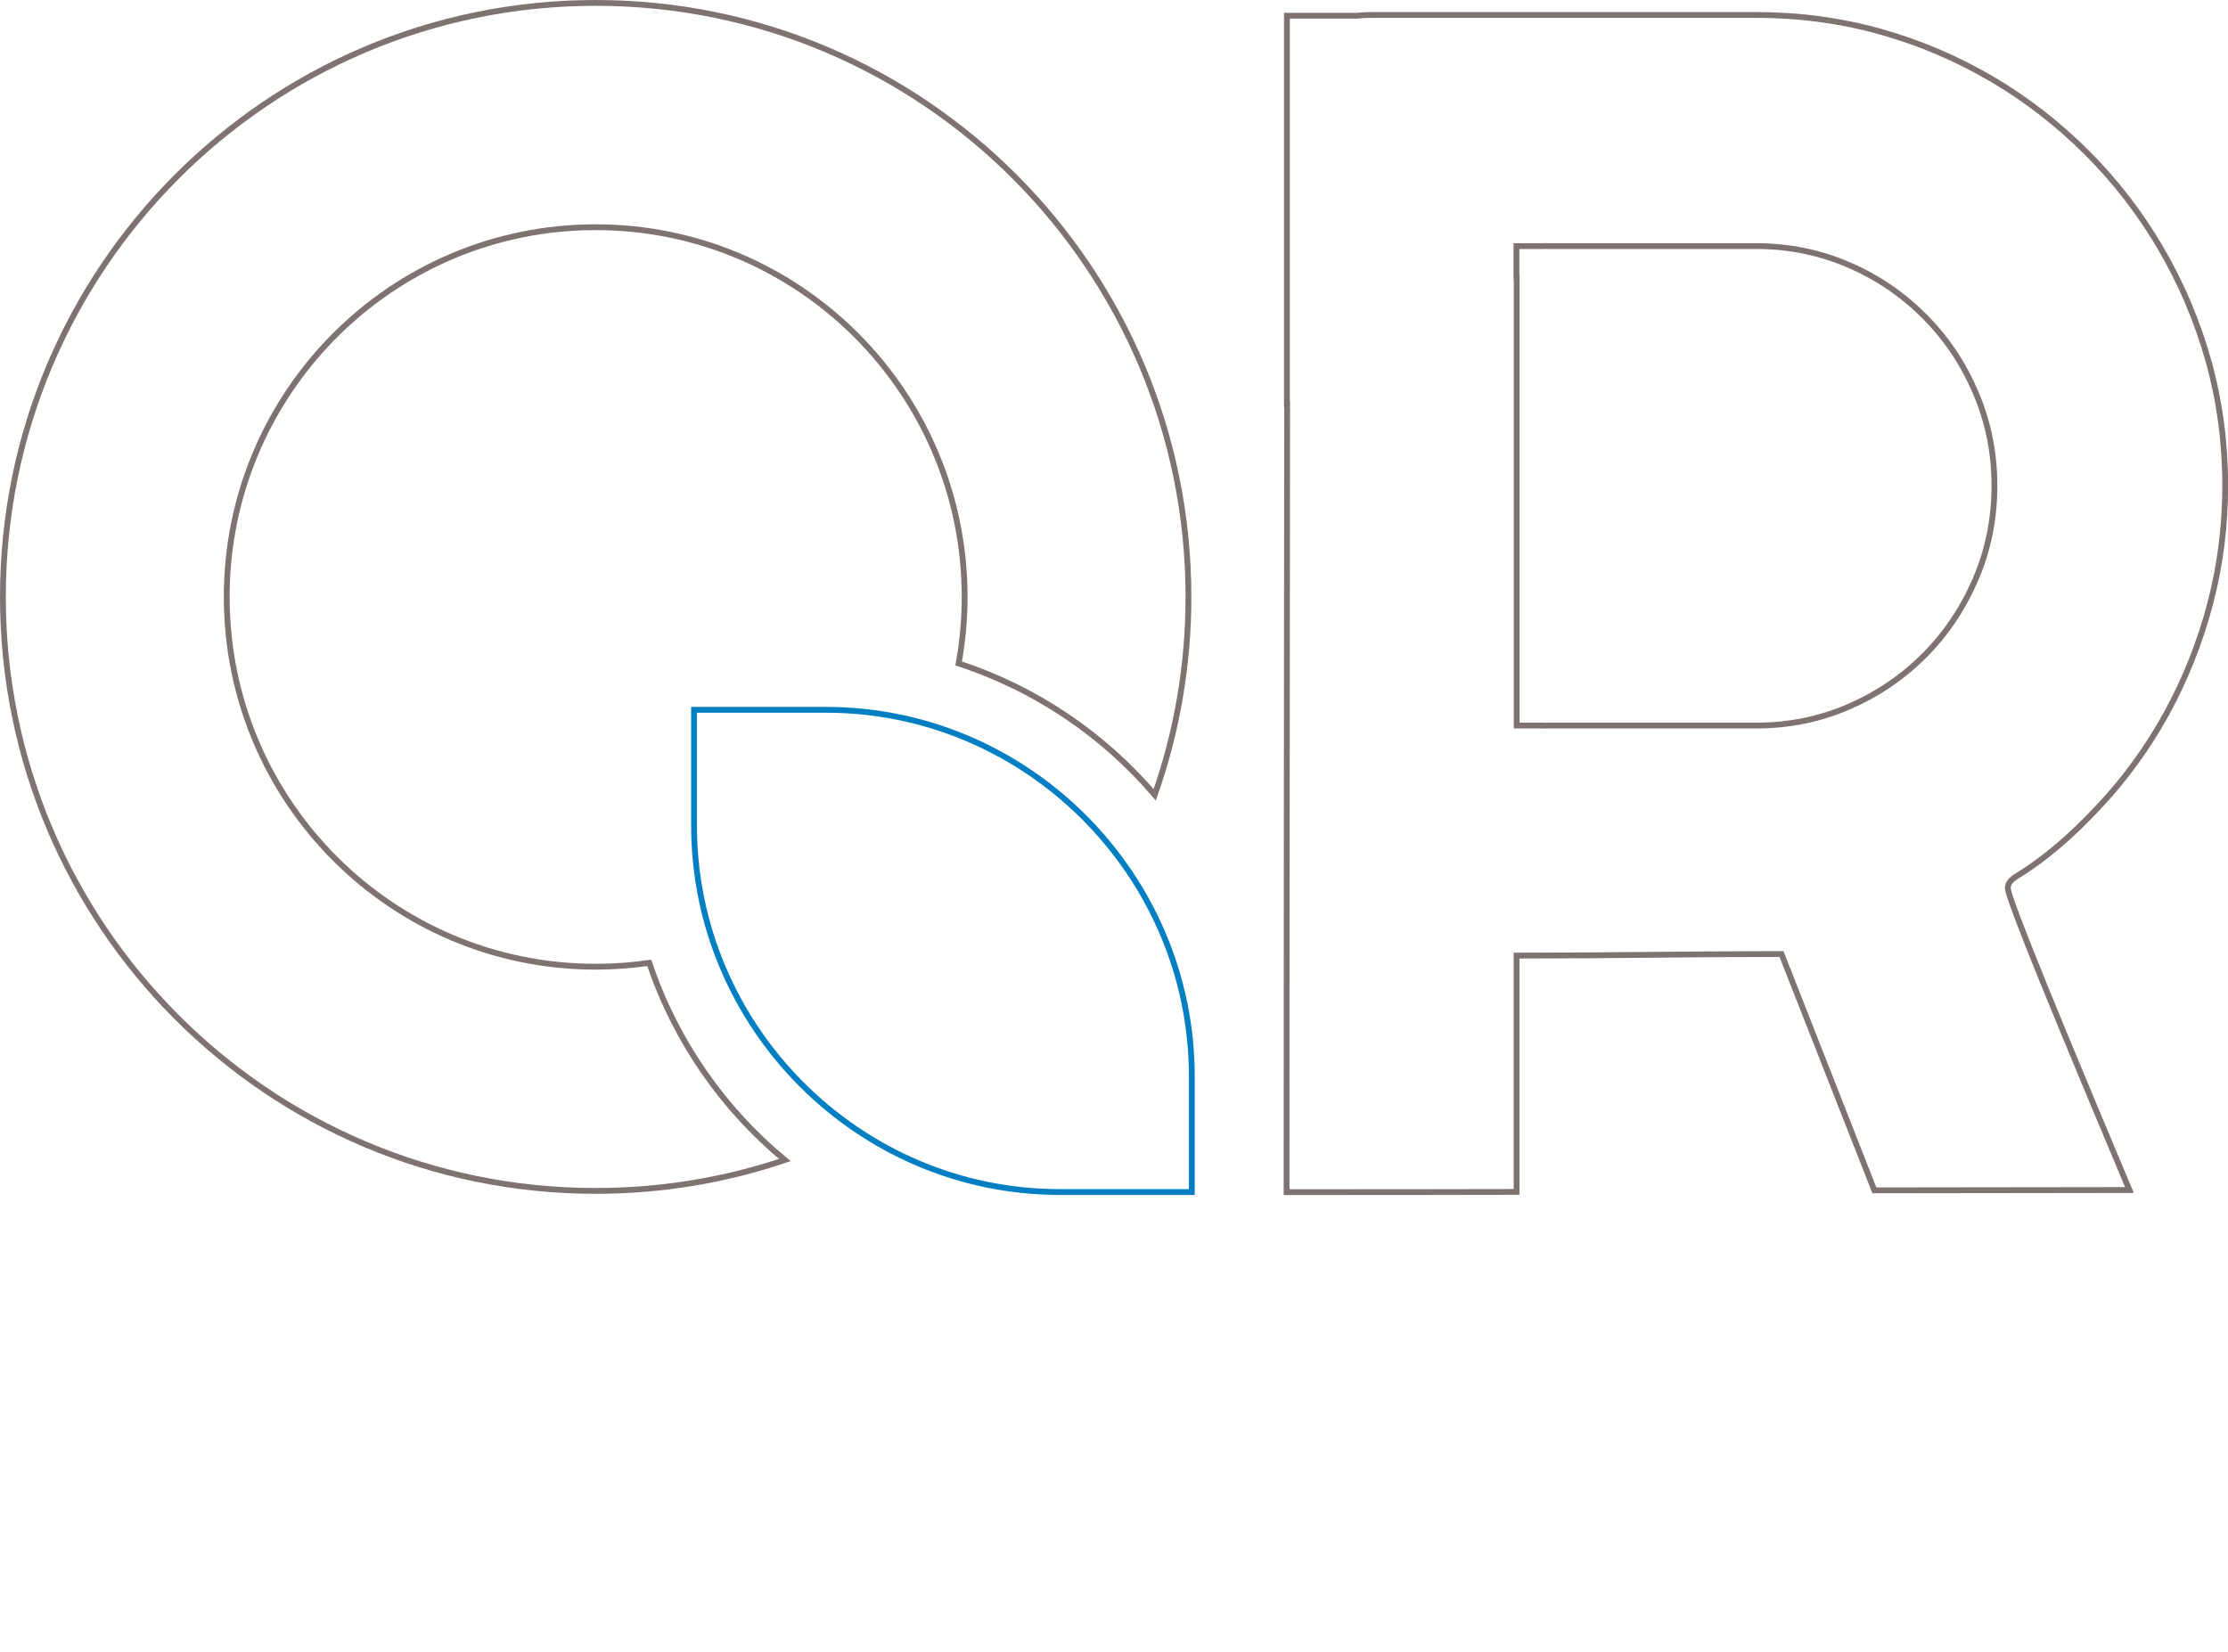 <svg width="383" height="284" viewBox="0 0 383 284" fill="none" xmlns="http://www.w3.org/2000/svg">
<g clip-path="url(#clip0_114_877)">
<path d="M260.682 47.688H260.721V69.999V83.658V99.562V120.109V124.249V124.749H261.221H265.275C265.541 124.768 265.822 124.768 266.102 124.749H293.185H301.852C307.516 124.749 312.814 123.672 317.802 121.516L317.803 121.515C322.741 119.363 327.099 116.426 330.813 112.684C334.527 108.961 337.457 104.593 339.623 99.546C341.775 94.547 342.849 89.198 342.849 83.503C342.849 77.867 341.775 72.518 339.624 67.52C337.477 62.472 334.546 58.104 330.813 54.381C327.101 50.661 322.744 47.664 317.801 45.549C312.99 43.471 307.926 42.394 302.496 42.316H302.489H302.47H302.469H302.467H302.466H302.465H302.464H302.463H302.461H302.46H302.459H302.458H302.456H302.455H302.454H302.453H302.451H302.45H302.449H302.448H302.446H302.445H302.444H302.443H302.441H302.44H302.439H302.438H302.436H302.435H302.434H302.433H302.431H302.43H302.429H302.428H302.426H302.425H302.424H302.423H302.421H302.42H302.419H302.418H302.416H302.415H302.414H302.413H302.411H302.41H302.409H302.408H302.407H302.405H302.404H302.403H302.402H302.4H302.399H302.398H302.397H302.395H302.394H302.393H302.392H302.39H302.389H302.388H302.387H302.385H302.384H302.383H302.382H302.38H302.379H302.378H302.377H302.375H302.374H302.373H302.372H302.37H302.369H302.368H302.367H302.365H302.364H302.363H302.362H302.36H302.359H302.358H302.357H302.356H302.354H302.353H302.352H302.351H302.349H302.348H302.347H302.346H302.344H302.343H302.342H302.341H302.339H302.338H302.337H302.336H302.334H302.333H302.332H302.331H302.329H302.328H302.327H302.326H302.324H302.323H302.322H302.321H302.319H302.318H302.317H302.316H302.314H302.313H302.312H302.311H302.309H302.308H302.307H302.306H302.305H302.303H302.302H302.301H302.3H302.298H302.297H302.296H302.295H302.293H302.292H302.291H302.29H302.288H302.287H302.286H302.285H302.283H302.282H302.281H302.28H302.278H302.277H302.276H302.275H302.273H302.272H302.271H302.27H302.268H302.267H302.266H302.265H302.263H302.262H302.261H302.26H302.258H302.257H302.256H302.255H302.253H302.252H302.251H302.25H302.249H302.247H302.246H302.245H302.244H302.242H302.241H302.24H302.239H302.237H302.236H302.235H302.234H302.232H302.231H302.23H302.229H302.227H302.226H302.225H302.224H302.222H302.221H302.22H302.219H302.217H302.216H302.215H302.214H302.212H302.211H302.21H302.209H302.207H302.206H302.205H302.204H302.202H302.201H302.2H302.199H302.198H302.196H302.195H302.194H302.193H302.191H302.19H302.189H302.188H302.186H302.185H302.184H302.183H302.181H302.18H302.179H302.178H302.176H302.175H302.174H302.173H302.171H302.17H302.169H302.168H302.166H302.165H302.164H302.163H302.161H302.16H302.159H302.158H302.156H302.155H302.154H302.153H302.151H302.15H302.149H302.148H302.146H302.145H302.144H302.143H302.142H302.14H302.139H302.138H302.137H302.135H302.134H302.133H302.132H302.13H302.129H302.128H302.127H302.125H302.124H302.123H302.122H302.12H302.119H302.118H302.117H302.115H302.114H302.113H302.112H302.11H302.109H302.108H302.107H302.105H302.104H302.103H302.102H302.1H302.099H302.098H302.097H302.095H302.094H302.093H302.092H302.091H302.089H302.088H302.087H302.086H302.084H302.083H302.082H302.081H302.079H302.078H302.077H302.076H302.074H302.073H302.072H302.071H302.069H302.068H302.067H302.066H302.064H302.063H302.062H302.061H302.059H302.058H302.057H302.056H302.054H302.053H302.052H302.051H302.049H302.048H302.047H302.046H302.044H302.043H302.042H302.041H302.04H302.038H302.037H302.036H302.035H302.033H302.032H302.031H302.03H302.028H302.027H302.026H302.025H302.023H302.022H302.021H302.02H302.018H302.017H302.016H302.015H302.013H302.012H302.011H302.01H302.008H302.007H302.006H302.005H302.003H302.002H302.001H302H301.998H301.997H301.996H301.995H301.993H301.992H301.991H301.99H301.988H301.987H301.986H301.985H301.984H301.982H301.981H301.98H301.979H301.977H301.976H301.975H301.974H301.972H301.971H301.97H301.969H301.967H301.966H301.965H301.964H301.962H301.961H301.96H301.959H301.957H301.956H301.955H301.954H301.952H301.951H301.95H301.949H301.947H301.946H301.945H301.944H301.942H301.941H301.94H301.939H301.937H301.936H301.935H301.934H301.933H301.931H301.93H301.929H301.928H301.926H301.925H301.924H301.923H301.921H301.92H301.919H301.918H301.916H301.915H301.914H301.913H301.911H301.91H301.909H301.908H301.906H301.905H301.904H301.903H301.901H301.9H301.899H301.898H301.896H301.895H301.894H301.893H301.891H301.89H301.889H301.888H301.886H301.885H301.884H301.883H301.882H301.88H301.879H301.878H301.877H301.875H301.874H301.873H301.872H301.87H301.869H301.868H301.867H301.865H301.864H301.863H301.862H301.86H301.859H301.858H301.857H301.855H301.854H301.853H301.852H301.85H301.849H301.848H301.847H301.845H301.844H301.843H301.842H301.84H301.839H301.838H301.837H301.835H301.834H301.833H266.441C265.917 42.297 265.446 42.296 264.993 42.316H261.182H260.682V42.816V47.188V47.688ZM221.224 69.499V2.706H233.193H233.219L233.245 2.703C234.15 2.609 235.116 2.57 236.166 2.57H301.872C309.317 2.57 316.433 3.532 323.297 5.454C330.127 7.377 336.515 10.126 342.501 13.645C348.466 17.164 353.876 21.394 358.789 26.299C363.738 31.26 367.959 36.74 371.469 42.758C374.98 48.777 377.724 55.219 379.642 62.065C381.56 68.946 382.519 76.079 382.519 83.484C382.519 90.466 381.656 97.252 379.93 103.807L379.93 103.808C378.203 110.403 375.709 116.653 372.486 122.576C369.224 128.5 365.292 133.959 360.574 138.938C356.209 143.544 351.862 147.477 346.47 150.773L346.465 150.776C345.786 151.202 345.287 151.731 345.157 152.489L345.157 152.489C345.13 152.647 345.16 152.83 345.186 152.963C345.217 153.121 345.266 153.315 345.33 153.536C345.458 153.98 345.652 154.57 345.903 155.281C346.404 156.705 347.137 158.642 348.031 160.928C349.819 165.5 352.256 171.483 354.774 177.584C358.227 185.953 361.854 194.589 364.159 200.077C364.983 202.04 365.638 203.601 366.056 204.603L322.21 204.659L306.371 164.347L306.247 164.03H305.906C298.455 164.03 291.004 164.098 283.556 164.166L283.549 164.166C276.098 164.233 268.649 164.301 261.201 164.301H260.701V164.801V204.932C247.523 204.969 234.345 204.969 221.166 204.969C221.166 171.27 221.199 137.571 221.231 103.872C221.242 92.581 221.253 81.29 221.263 69.999L221.263 69.499H221.224Z" stroke="#7E7370"/>
<path d="M119.307 141.913V122.04H141.989C176.572 122.04 204.878 150.411 204.878 185.077V204.95H182.196C147.613 204.95 119.307 176.579 119.307 141.913Z" stroke="#027FC3"/>
<path d="M102.4 0.5C158.679 0.5 204.299 46.225 204.299 102.638C204.299 114.559 202.254 126.004 198.502 136.651C189.646 126.298 178.022 118.384 164.797 114.079C165.465 110.373 165.826 106.542 165.826 102.638C165.826 67.537 137.421 39.065 102.4 39.065C67.359 39.065 38.974 67.538 38.974 102.638C38.974 137.758 67.378 166.21 102.4 166.21C105.525 166.21 108.596 165.978 111.612 165.549C116.093 178.922 124.269 190.634 134.916 199.445C124.709 202.897 113.764 204.756 102.4 204.756C46.121 204.756 0.5 159.031 0.5 102.638C0.5 46.225 46.121 0.5 102.4 0.5Z" stroke="#7E7370"/>
</g>
<defs>
<clipPath id="clip0_114_877">
<rect width="383" height="284" fill="white"/>
</clipPath>
</defs>
</svg>
